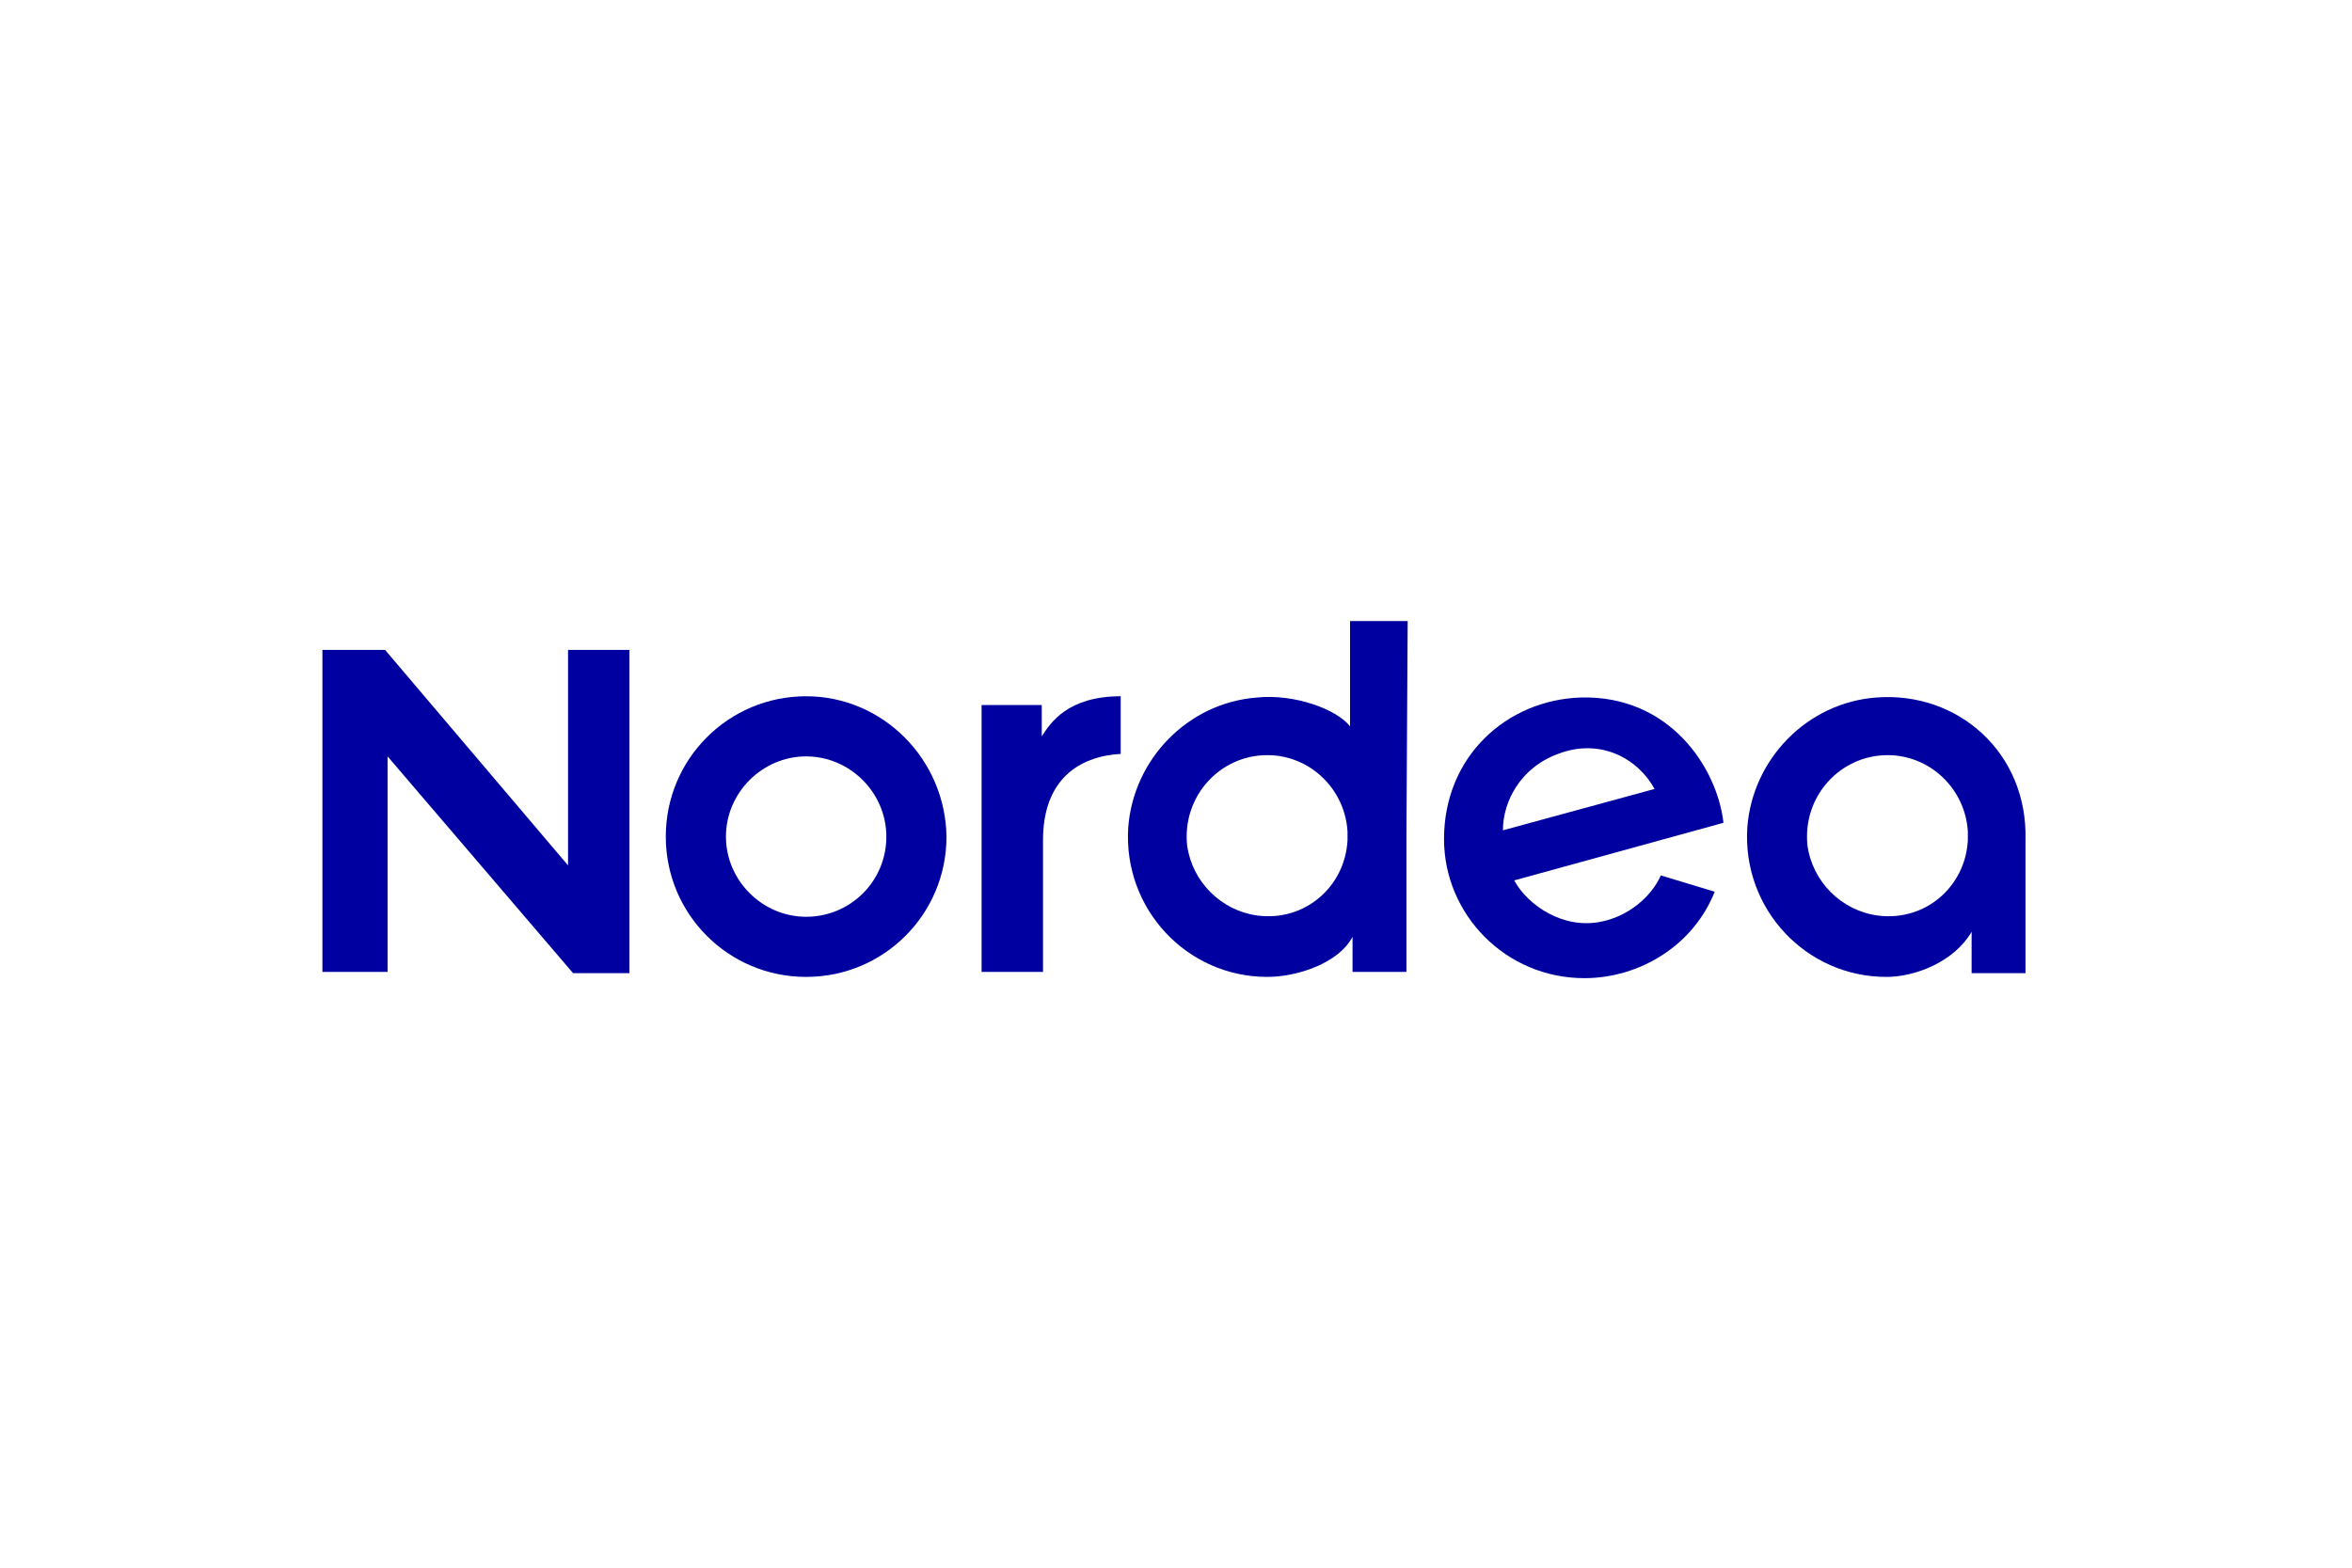 <svg width="240" height="160" viewBox="0 0 240 160" fill="none" xmlns="http://www.w3.org/2000/svg">
<path d="M191.466 71.189C184.433 71.701 178.806 77.455 178.295 84.488C177.783 92.8 184.305 99.705 192.489 99.705C195.43 99.705 199.394 98.171 201.184 95.102V99.322H206.683V85.767C206.939 76.816 199.778 70.55 191.466 71.189ZM200.801 85.767C200.545 90.498 196.453 94.079 191.594 93.439C187.885 92.928 184.944 89.987 184.433 86.278C183.921 81.291 187.757 77.071 192.617 77.071C196.964 77.071 200.545 80.524 200.801 84.872V85.767Z" fill="#0000A0"/>
<path d="M161.287 71.188C153.742 71.443 147.349 77.198 147.349 85.637C147.349 93.31 153.615 99.832 161.671 99.832C167.297 99.832 172.796 96.507 174.97 91.008L169.471 89.346C168.448 91.648 166.018 93.566 163.333 94.077C159.497 94.844 155.916 92.415 154.51 89.857L175.865 83.975C175.226 78.349 170.366 70.932 161.287 71.188ZM153.359 84.742C153.359 81.801 155.149 78.349 158.985 76.942C163.333 75.279 167.169 77.453 168.832 80.522L153.359 84.742Z" fill="#0000A0"/>
<path d="M114.357 76.943V71.061C108.986 71.061 107.196 73.746 106.301 75.153V71.956H100.163V84.999V99.193H106.429C106.429 90.753 106.429 90.881 106.429 85.766C106.429 79.628 110.009 77.199 114.357 76.943Z" fill="#0000A0"/>
<path d="M57.964 88.323L39.294 66.329H32.9V99.192H39.549V77.198L58.475 99.32H64.229V66.329H57.964V88.323Z" fill="#0000A0"/>
<path d="M143.64 63.388H137.758V74.129C136.351 72.339 132.004 70.805 128.295 71.188C121.262 71.7 115.636 77.454 115.124 84.487C114.613 92.799 121.134 99.704 129.318 99.704C132.387 99.704 136.607 98.298 138.014 95.612V99.193H143.512V85.638C143.512 85.51 143.512 85.51 143.512 85.382C143.512 85.254 143.512 85.254 143.512 85.126L143.64 63.388ZM137.502 85.766C137.247 90.497 133.155 94.078 128.295 93.439C124.587 92.927 121.646 89.986 121.134 86.277C120.623 81.29 124.459 77.07 129.318 77.07C133.666 77.07 137.247 80.523 137.502 84.871V85.766Z" fill="#0000A0"/>
<path d="M82.26 71.061C74.331 71.061 67.938 77.454 67.938 85.383C67.938 93.311 74.331 99.705 82.26 99.705C90.188 99.705 96.582 93.311 96.582 85.383C96.454 77.454 90.06 71.061 82.26 71.061ZM82.26 93.567C77.784 93.567 74.076 89.858 74.076 85.383C74.076 80.907 77.784 77.199 82.26 77.199C86.735 77.199 90.444 80.907 90.444 85.383C90.444 89.986 86.735 93.567 82.26 93.567Z" fill="#0000A0"/>
</svg>
